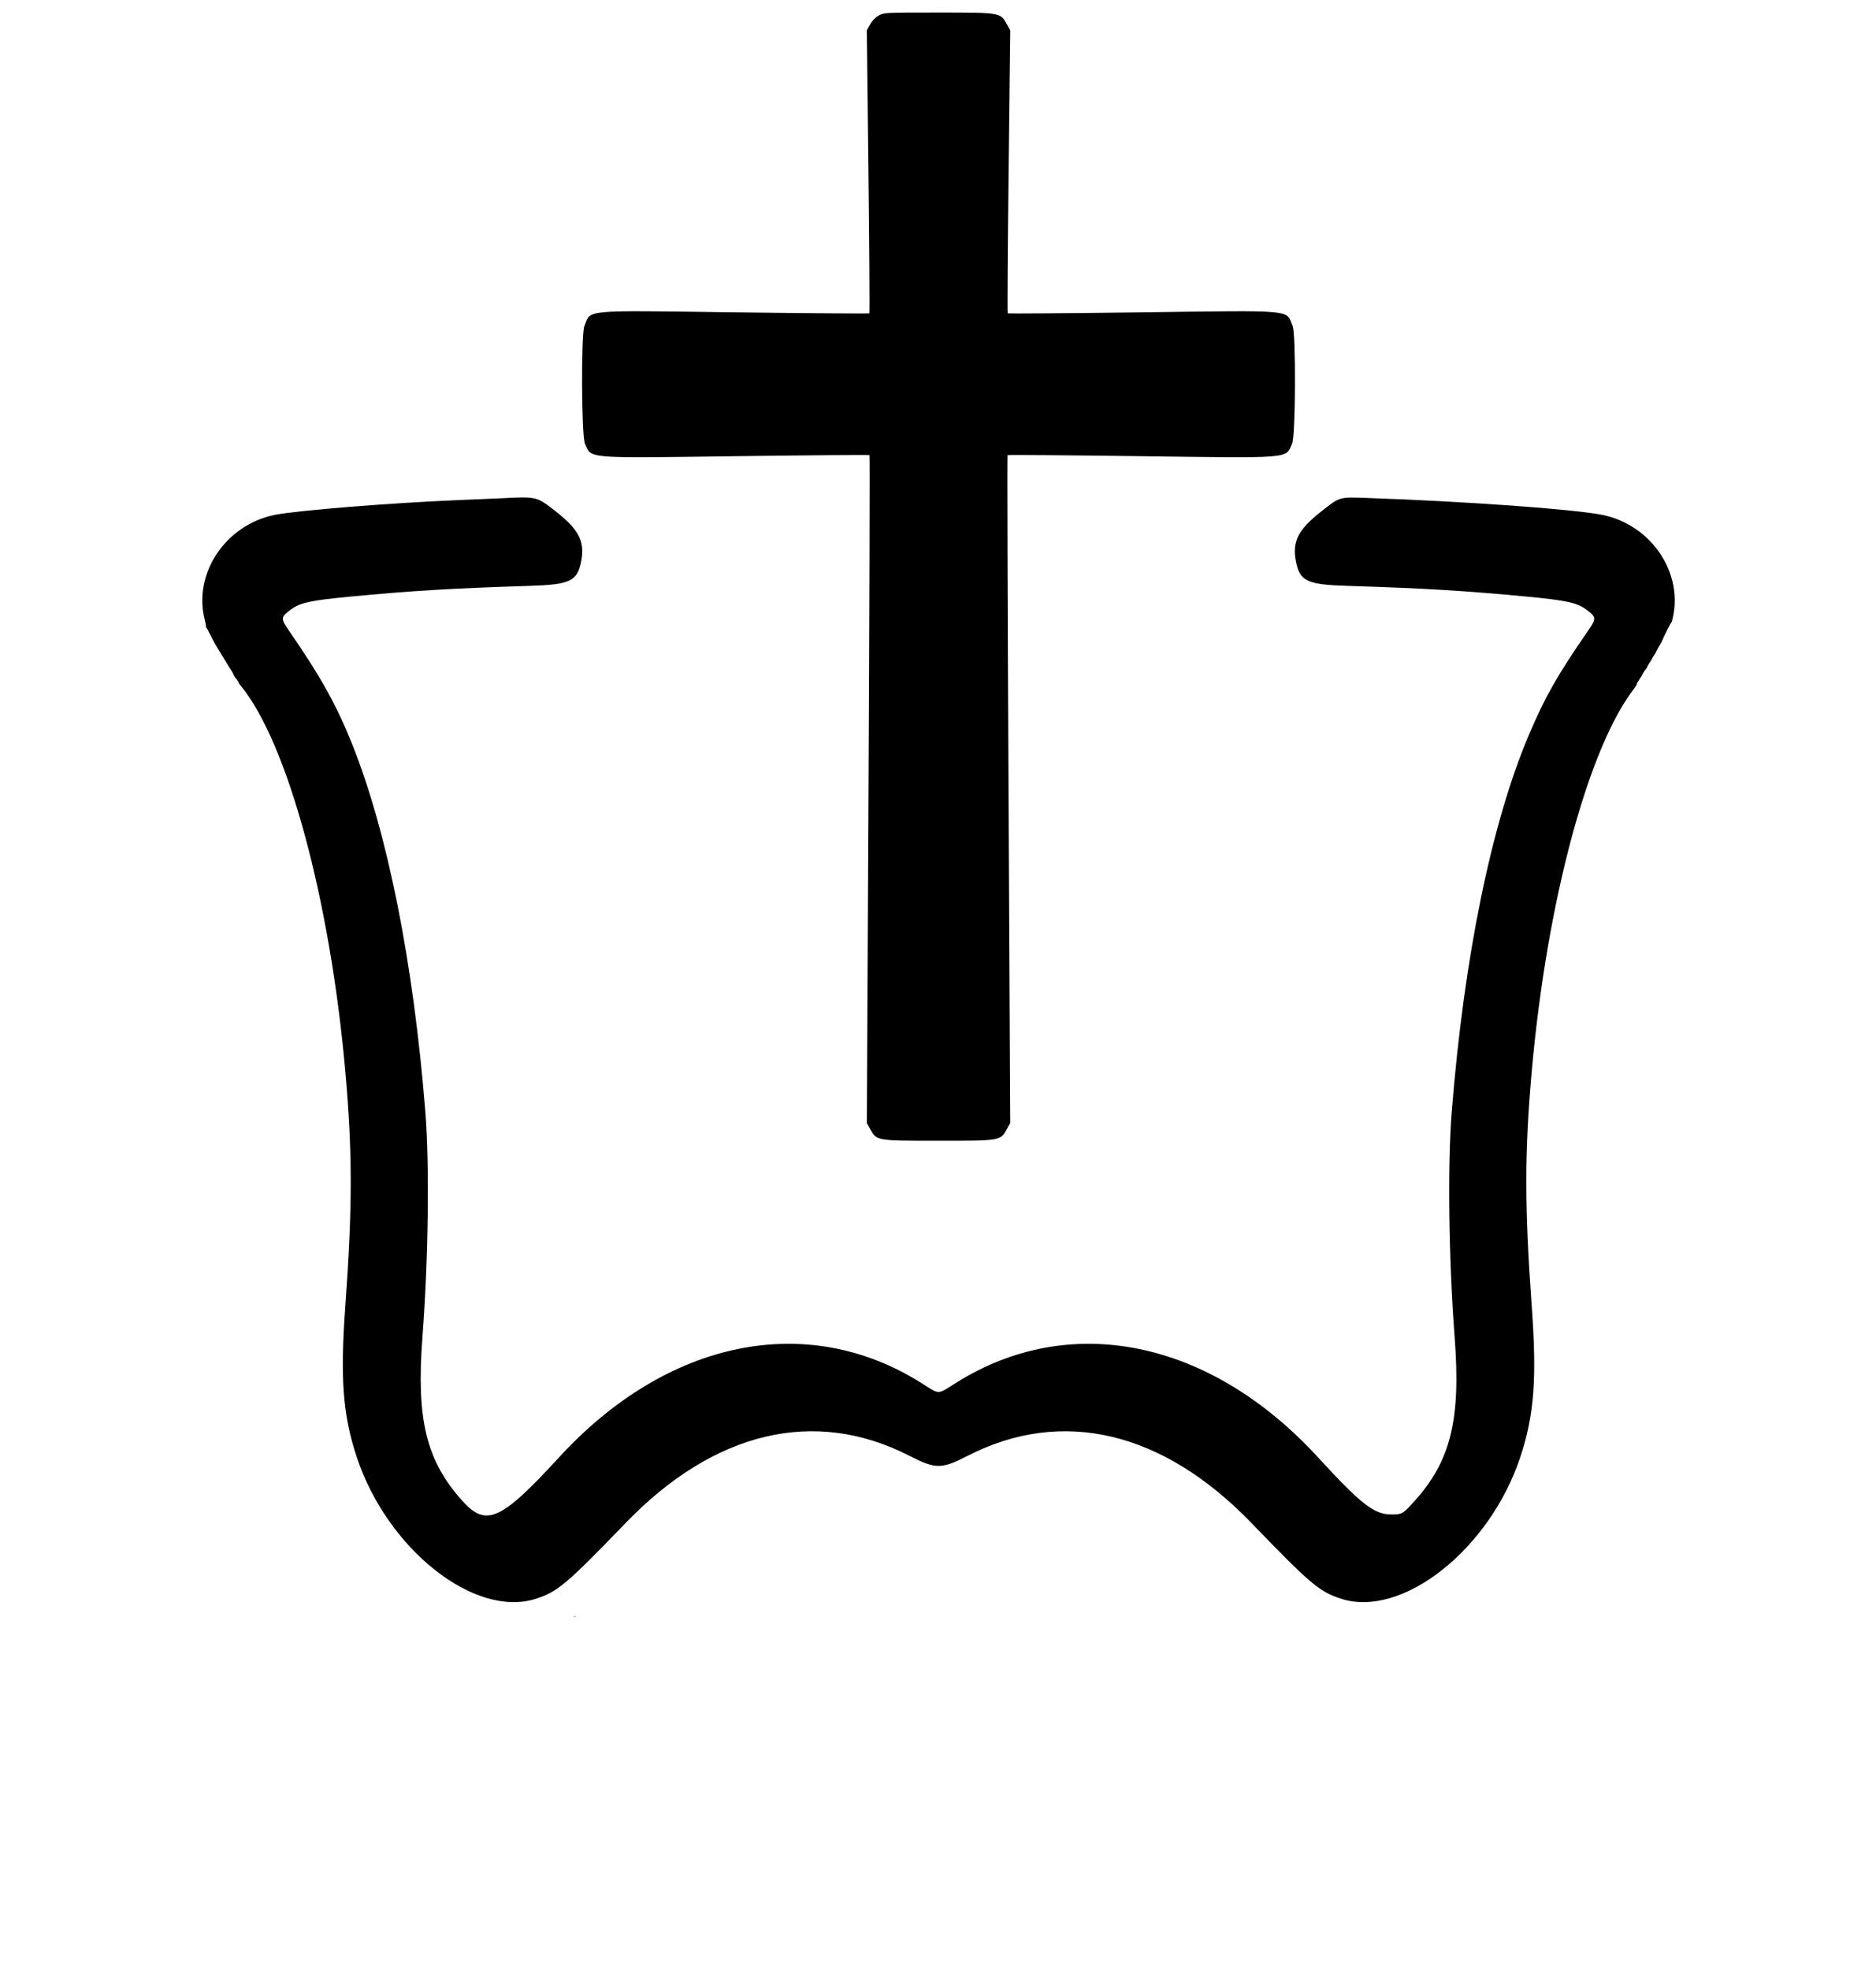 <?xml version="1.0" encoding="UTF-8" standalone="no"?>
<svg
   id="svg"
   version="1.1"
   width="400"
   height="419.872"
   viewBox="0, 0, 400,419.872"
   sodipodi:docname="iconNoPage.svg"
   inkscape:version="1.1 (c4e8f9ed74, 2021-05-24)"
   xmlns:inkscape="http://www.inkscape.org/namespaces/inkscape"
   xmlns:sodipodi="http://sodipodi.sourceforge.net/DTD/sodipodi-0.dtd"
   xmlns="http://www.w3.org/2000/svg"
   xmlns:svg="http://www.w3.org/2000/svg">
  <defs
     id="defs11" />
  <sodipodi:namedview
     id="namedview9"
     pagecolor="#ffffff"
     bordercolor="#666666"
     borderopacity="1.0"
     inkscape:pageshadow="2"
     inkscape:pageopacity="0.0"
     inkscape:pagecheckerboard="0"
     showgrid="false"
     inkscape:zoom="1.1476306"
     inkscape:cx="-134.6252"
     inkscape:cy="132.01112"
     inkscape:window-width="1894"
     inkscape:window-height="998"
     inkscape:window-x="10"
     inkscape:window-y="38"
     inkscape:window-maximized="1"
     inkscape:current-layer="svg" />
  <g
     id="svgg"
     transform="translate(0.112,2.67)">
    <path
       d="m 122.699,344.445 c -0.006,4.6e-4 -0.014,0.001 -0.021,0.002 -0.018,0.002 -0.087,0.021 -0.111,0.025 -0.087,0.061 -0.175,0.124 -0.262,0.186 0.109,-0.046 0.227,-0.072 0.334,-0.123 0.148,-0.07 0.157,-0.097 0.06,-0.09 z"
       transform="translate(-0.112,-2.67)"
       id="path1241" />
    <path
       d="m 41.848,135.277 c 0,0 -0.002,0.002 -0.002,0.002 2.25e-4,5.6e-4 -2.24e-4,0.001 0,0.002 0.003,0.008 0.007,0.016 0.01,0.023 -0.003,-0.016 -0.006,-0.026 -0.008,-0.027 z"
       transform="translate(-0.112,-2.67)"
       id="path4141" />
    <path
       d="m 43.932,133.691 c 0.016,0.019 0.034,0.035 0.051,0.053 -0.004,-0.006 -0.006,-0.009 -0.01,-0.014 -0.008,-0.011 -0.033,-0.032 -0.041,-0.039 z"
       transform="translate(-0.112,-2.67)"
       id="path4522" />
    <path
       d="m 50.609,145.041 c -0.023,5.6e-4 -0.038,0.002 -0.053,0.002 0.004,0.007 0.009,0.014 0.014,0.021 0.025,8.5e-4 0.045,0.002 0.059,0.004 -0.007,-0.008 -0.012,-0.02 -0.02,-0.027 z"
       transform="translate(-0.112,-2.67)"
       id="path6445" />
    <path
       d="m 111.316,106.012 c -1.13,0.006 -2.556,0.082 -4.463,0.18 -0.858,0.044 -4.946,0.217 -9.084,0.385 -14.187,0.578 -34.546,2.216 -39.178,3.152 -10.53,2.127 -17.458,12.512 -14.93,22.379 0.18,0.702 0.263,1.172 0.246,1.502 0.003,0.004 0.005,0.009 0.008,0.014 0.025,0.045 0.052,0.089 0.076,0.135 0.014,0.015 0.028,0.03 0.041,0.047 0.126,0.161 0.119,0.158 0.199,0.301 0.219,0.422 0.412,0.859 0.66,1.266 0.064,0.12 0.13,0.238 0.191,0.359 0.037,0.074 0.064,0.152 0.1,0.227 0.047,0.098 0.105,0.189 0.148,0.289 0.016,0.035 0.031,0.07 0.047,0.105 0.008,0.017 0.015,0.035 0.021,0.053 0.004,0.01 -0.016,-0.006 -0.012,0 0.029,0.04 0.063,0.079 0.094,0.117 0.121,0.241 0.144,0.233 0.176,0.371 0.088,0.123 0.172,0.248 0.227,0.391 0.009,0.034 0.047,0.083 0.062,0.109 0.006,0.011 0.015,0.022 0.02,0.033 0.001,0.003 -0.004,0.006 -0.002,0.008 0.029,0.039 0.061,0.074 0.092,0.111 0.038,0.059 0.077,0.119 0.113,0.18 0.033,0.055 0.058,0.115 0.088,0.172 0.055,0.104 0.115,0.205 0.17,0.309 0.111,0.187 -0.01,-0.009 0.152,0.225 0.164,0.236 0.301,0.487 0.453,0.73 0.048,0.088 0.096,0.175 0.143,0.264 0.008,0.015 0.014,0.03 0.02,0.047 0.004,0.012 0.001,0.026 0.008,0.037 0.021,0.035 0.049,0.065 0.072,0.098 0.138,0.196 0.148,0.218 0.285,0.426 0.069,0.116 0.14,0.229 0.207,0.346 0.016,0.028 0.027,0.06 0.041,0.09 -0.008,-6e-5 -0.029,-0.007 -0.025,0 0.015,0.029 0.044,0.047 0.064,0.072 0.1,0.122 0.09,0.112 0.176,0.236 0.039,0.068 0.079,0.136 0.117,0.205 0.021,0.037 0.011,0.089 0.055,0.115 0.088,0.153 0.194,0.296 0.285,0.447 0.172,0.277 0.339,0.558 0.502,0.84 0.103,0.173 0.02,0.042 0.156,0.232 0.149,0.208 0.294,0.42 0.41,0.648 0.123,0.234 0.268,0.462 0.342,0.717 -0.016,0.003 0.015,0.03 0.016,0.033 0.04,0.058 0.08,0.115 0.115,0.176 0.086,0.146 0.089,0.165 0.084,0.166 0.004,0.005 0.012,0.02 0.041,0.057 0.021,0.03 0.042,0.06 0.062,0.09 0.011,0.013 0.018,0.021 0.027,0.033 0.178,0.156 0.183,0.131 0.275,0.285 0.026,0.044 0.096,0.166 0.121,0.219 0.004,0.008 0.013,0.022 0.016,0.031 7.31e-4,1.5e-4 0.003,-1.5e-4 0.004,0 0.126,0.03 0.216,0.338 0.266,0.557 0,0 0,0.002 0,0.002 l 0.49,0.6 c 9.954,12.241 18.958,45.477 22.211,81.992 1.541,17.298 1.544,28.907 0.014,50.062 -1.124,15.538 -0.538,23.284 2.436,32.256 6.52,19.67 25.208,34.417 38.234,30.17 4.628,-1.509 6.49,-3.082 19.096,-16.139 18.883,-19.558 40.31,-24.642 60.447,-14.342 5.671,2.901 6.86,2.901 12.531,0 20.137,-10.3 41.566,-5.216 60.449,14.342 12.606,13.057 14.466,14.63 19.094,16.139 13.026,4.247 31.716,-10.5 38.236,-30.17 2.974,-8.972 3.558,-16.718 2.434,-32.256 -1.53,-21.155 -1.524,-32.764 0.016,-50.062 3.231,-36.269 12.138,-69.28 22.012,-81.719 l -0.033,-0.029 c 0.18,-0.205 0.153,-0.163 0.307,-0.377 0.025,-0.035 0.058,-0.067 0.072,-0.107 0.004,-0.01 -0.025,0.002 -0.033,-0.006 -0.007,-0.007 -0.005,-0.02 -0.002,-0.029 0.037,-0.113 0.08,-0.224 0.121,-0.336 0.093,-0.226 0.251,-0.414 0.385,-0.615 0.009,-0.014 0.019,-0.028 0.027,-0.043 0.001,-0.003 -0.003,-0.006 -0.004,-0.008 0.006,-0.014 0.011,-0.028 0.018,-0.041 0.091,-0.173 0.175,-0.3 0.291,-0.457 0.026,-0.032 0.055,-0.061 0.078,-0.096 0.032,-0.049 0.056,-0.102 0.086,-0.152 0.04,-0.069 0.086,-0.137 0.125,-0.207 0.229,-0.409 0.021,-0.047 0.137,-0.277 0.042,-0.084 0.087,-0.167 0.131,-0.25 0.177,-0.34 0.415,-0.641 0.658,-0.936 0.171,-0.196 0.249,-0.453 0.369,-0.68 0.065,-0.123 0.137,-0.24 0.205,-0.361 0.047,-0.073 0.093,-0.148 0.141,-0.221 0.094,-0.145 0.196,-0.284 0.285,-0.432 0.591,-0.984 -0.085,0.111 0.459,-0.807 0.078,-0.132 0.161,-0.26 0.242,-0.391 0.047,-0.067 0.101,-0.13 0.143,-0.201 0.082,-0.142 0.153,-0.29 0.229,-0.436 0.314,-0.604 0.155,-0.305 0.473,-0.906 0.038,-0.072 0.074,-0.146 0.115,-0.217 0.053,-0.092 0.11,-0.18 0.166,-0.27 0.039,-0.054 0.084,-0.104 0.117,-0.162 0.066,-0.113 0.119,-0.233 0.18,-0.35 0.072,-0.138 0.148,-0.275 0.219,-0.414 0.113,-0.222 0.232,-0.447 0.316,-0.682 0.035,-0.09 0.069,-0.179 0.107,-0.268 0.023,-0.052 0.052,-0.102 0.078,-0.152 0.052,-0.102 0.104,-0.204 0.156,-0.307 0.188,-0.369 0.104,-0.194 0.295,-0.607 0.031,-0.071 0.057,-0.143 0.092,-0.213 0.302,-0.61 0.164,-0.306 0.428,-0.795 0.065,-0.121 0.127,-0.241 0.189,-0.363 0.039,-0.077 0.072,-0.159 0.115,-0.234 0.093,-0.163 0.194,-0.321 0.291,-0.482 0.036,-0.055 0.073,-0.111 0.109,-0.166 0.027,-0.116 0.029,-0.181 0.062,-0.312 2.528,-9.867 -4.4,-20.252 -14.93,-22.379 -5.996,-1.211 -29.022,-2.87 -49.965,-3.598 -6.244,-0.217 -5.891,-0.318 -9.963,2.877 -4.965,3.895 -6.256,6.482 -5.369,10.754 0.857,4.131 2.372,4.83 11.043,5.1 16.356,0.51 25.066,1.033 38.355,2.303 8.178,0.782 10.497,1.282 12.389,2.676 2.321,1.71 2.335,1.902 0.361,4.756 -6.38,9.226 -9.01,13.851 -12.424,21.852 -8.018,18.792 -13.868,47.276 -16.52,80.432 -0.908,11.355 -0.651,31.448 0.617,48.119 1.335,17.553 -0.818,26.33 -8.57,34.922 -2.481,2.75 -2.632,2.836 -4.953,2.832 -3.656,-0.005 -6.443,-2.178 -15.625,-12.184 -22.944,-25.003 -52.717,-31.158 -77.062,-15.93 -4.273,2.672 -3.393,2.672 -7.666,0 -24.346,-15.228 -54.12,-9.073 -77.064,15.93 -12.366,13.476 -15.551,14.923 -20.578,9.352 -7.752,-8.592 -9.905,-17.369 -8.57,-34.922 1.268,-16.671 1.525,-36.764 0.617,-48.119 -2.537,-31.72 -8.041,-59.354 -15.592,-78.275 -3.291,-8.246 -6.74,-14.447 -13.352,-24.008 -1.974,-2.854 -1.958,-3.046 0.363,-4.756 1.892,-1.394 4.209,-1.894 12.387,-2.676 13.289,-1.27 22,-1.793 38.355,-2.303 8.671,-0.27 10.186,-0.969 11.043,-5.1 0.887,-4.272 -0.402,-6.859 -5.367,-10.754 -3.083,-2.419 -3.815,-3.015 -7.205,-2.996 z"
       transform="translate(-0.112,-2.67)"
       id="path255" />
    <path
       d="m 200.111,2.68 c -11.568,0 -11.645,0.004 -12.773,0.643 -0.696,0.394 -1.404,1.127 -1.828,1.896 l -0.691,1.256 0.346,30.072 c 0.19,16.541 0.277,30.143 0.193,30.227 -0.083,0.084 -12.971,-0.01 -28.637,-0.209 -33.032,-0.419 -30.639,-0.636 -32.113,2.891 -0.724,1.734 -0.632,23.46 0.107,25.086 1.482,3.265 -0.457,3.108 33.021,2.672 15.125,-0.197 27.567,-0.29 27.652,-0.205 0.085,0.085 -0.007,32.143 -0.205,71.24 l -0.359,71.084 0.689,1.248 c 1.412,2.559 1.269,2.535 14.598,2.535 13.328,0 13.187,0.024 14.598,-2.535 l 0.689,-1.248 -0.361,-71.084 c -0.198,-39.096 -0.29,-71.153 -0.205,-71.238 0.085,-0.086 12.529,0.006 27.654,0.203 33.478,0.436 31.539,0.593 33.021,-2.672 0.739,-1.626 0.831,-23.352 0.107,-25.086 -1.474,-3.527 0.919,-3.31 -32.113,-2.891 -15.666,0.199 -28.554,0.292 -28.639,0.207 -0.085,-0.084 0.001,-13.688 0.193,-30.227 l 0.35,-30.07 -0.693,-1.254 c -1.415,-2.566 -1.268,-2.541 -14.602,-2.541 z"
       transform="translate(-0.112,-2.67)"
       id="path0" />
    <path
       id="path1"
       d=""
       stroke="none"
       fill="#080404"
       fill-rule="evenodd" />
    <path
       id="path2"
       d=""
       stroke="none"
       fill="#080404"
       fill-rule="evenodd" />
    <path
       id="path3"
       d=""
       stroke="none"
       fill="#080404"
       fill-rule="evenodd" />
    <path
       id="path4"
       d=""
       stroke="none"
       fill="#080404"
       fill-rule="evenodd" />
  </g>
</svg>
